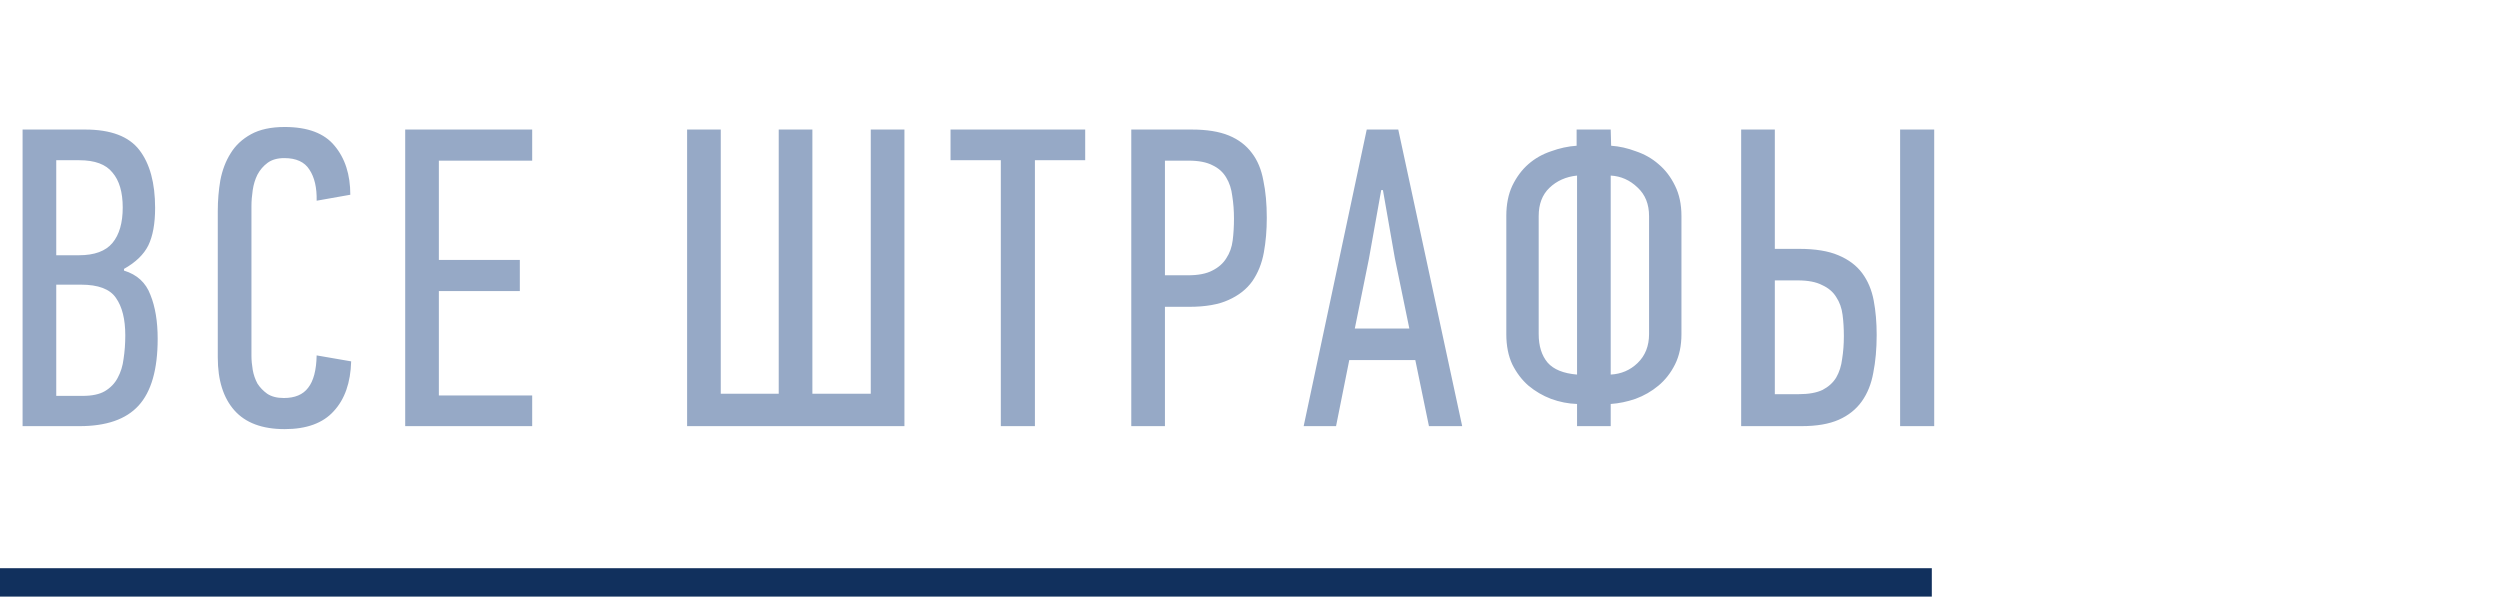 <svg width="88" height="21" viewBox="0 0 88 21" fill="none" xmlns="http://www.w3.org/2000/svg">
<path d="M4.365 9.525C4.825 9.665 5.135 9.95 5.295 10.38C5.465 10.8 5.55 11.315 5.55 11.925C5.55 13.005 5.325 13.79 4.875 14.28C4.435 14.76 3.745 15 2.805 15H0.795V4.56H3C3.9 4.56 4.535 4.8 4.905 5.28C5.275 5.76 5.46 6.44 5.46 7.32C5.46 7.87 5.38 8.31 5.22 8.64C5.06 8.96 4.775 9.235 4.365 9.465V9.525ZM4.41 11.805C4.41 11.235 4.3 10.795 4.08 10.485C3.87 10.175 3.46 10.02 2.85 10.02H1.98V13.935H2.91C3.24 13.935 3.5 13.88 3.69 13.77C3.89 13.65 4.04 13.495 4.14 13.305C4.25 13.105 4.32 12.88 4.35 12.63C4.39 12.37 4.41 12.095 4.41 11.805ZM4.32 7.305C4.32 6.765 4.2 6.355 3.96 6.075C3.73 5.785 3.34 5.64 2.79 5.64H1.98V8.985H2.775C3.325 8.985 3.72 8.84 3.96 8.55C4.2 8.26 4.32 7.845 4.32 7.305ZM10.021 4.47C10.831 4.47 11.416 4.69 11.776 5.13C12.146 5.57 12.331 6.145 12.331 6.855L11.146 7.065C11.156 6.605 11.071 6.24 10.891 5.97C10.721 5.7 10.426 5.565 10.006 5.565C9.766 5.565 9.571 5.62 9.421 5.73C9.271 5.84 9.151 5.98 9.061 6.15C8.981 6.31 8.926 6.49 8.896 6.69C8.866 6.89 8.851 7.08 8.851 7.26V12.525C8.851 12.675 8.866 12.84 8.896 13.02C8.926 13.19 8.981 13.35 9.061 13.5C9.151 13.64 9.266 13.76 9.406 13.86C9.556 13.96 9.751 14.01 9.991 14.01C10.381 14.01 10.666 13.89 10.846 13.65C11.036 13.41 11.136 13.03 11.146 12.51L12.361 12.72C12.341 13.47 12.136 14.055 11.746 14.475C11.366 14.895 10.791 15.105 10.021 15.105C9.231 15.105 8.641 14.885 8.251 14.445C7.861 14.005 7.666 13.385 7.666 12.585V7.425C7.666 7.055 7.696 6.695 7.756 6.345C7.826 5.985 7.946 5.67 8.116 5.4C8.286 5.12 8.526 4.895 8.836 4.725C9.146 4.555 9.541 4.47 10.021 4.47ZM14.263 15V4.56H18.733V5.655H15.448V9.15H18.298V10.245H15.448V13.92H18.733V15H14.263ZM31.836 4.56V15H24.186V4.56H25.371V13.86H27.411V4.56H28.596V13.86H30.651V4.56H31.836ZM36.429 5.64V15H35.229V5.64H33.459V4.56H38.199V5.64H36.429ZM41.951 4.56C42.481 4.56 42.916 4.63 43.256 4.77C43.596 4.91 43.866 5.115 44.066 5.385C44.266 5.645 44.401 5.97 44.471 6.36C44.551 6.74 44.591 7.175 44.591 7.665C44.591 8.105 44.556 8.515 44.486 8.895C44.416 9.275 44.281 9.61 44.081 9.9C43.881 10.18 43.601 10.4 43.241 10.56C42.891 10.72 42.431 10.8 41.861 10.8H41.006V15H39.821V4.56H41.951ZM41.006 9.69H41.816C42.176 9.69 42.461 9.635 42.671 9.525C42.891 9.415 43.056 9.27 43.166 9.09C43.286 8.91 43.361 8.7 43.391 8.46C43.421 8.22 43.436 7.965 43.436 7.695C43.436 7.415 43.416 7.15 43.376 6.9C43.346 6.65 43.276 6.435 43.166 6.255C43.056 6.065 42.896 5.92 42.686 5.82C42.476 5.71 42.196 5.655 41.846 5.655H41.006V9.69ZM50.299 15L49.819 12.675H47.494L47.029 15H45.889L48.109 4.56H49.219L51.469 15H50.299ZM48.619 6.69L48.184 9.12L47.689 11.565H49.609L49.099 9.09L48.679 6.69H48.619ZM59.187 11.76C59.187 12.17 59.112 12.525 58.962 12.825C58.812 13.125 58.617 13.375 58.377 13.575C58.137 13.775 57.867 13.93 57.567 14.04C57.277 14.14 56.987 14.2 56.697 14.22V15H55.512V14.22C55.202 14.21 54.897 14.15 54.597 14.04C54.307 13.93 54.042 13.775 53.802 13.575C53.572 13.375 53.382 13.125 53.232 12.825C53.092 12.525 53.022 12.17 53.022 11.76V7.605C53.022 7.195 53.092 6.84 53.232 6.54C53.382 6.23 53.572 5.975 53.802 5.775C54.032 5.575 54.297 5.425 54.597 5.325C54.897 5.215 55.197 5.15 55.497 5.13V4.56H56.697L56.712 5.13C57.002 5.15 57.292 5.215 57.582 5.325C57.882 5.425 58.147 5.575 58.377 5.775C58.617 5.975 58.812 6.23 58.962 6.54C59.112 6.84 59.187 7.195 59.187 7.605V11.76ZM58.047 7.605C58.047 7.185 57.912 6.85 57.642 6.6C57.372 6.34 57.057 6.2 56.697 6.18V13.185C57.067 13.165 57.382 13.03 57.642 12.78C57.912 12.52 58.047 12.18 58.047 11.76V7.605ZM55.512 6.18C55.122 6.22 54.797 6.365 54.537 6.615C54.287 6.855 54.162 7.185 54.162 7.605V11.76C54.162 12.18 54.267 12.515 54.477 12.765C54.687 13.005 55.032 13.145 55.512 13.185V6.18ZM61.289 15V4.56H62.474V8.76H63.329C63.899 8.76 64.359 8.835 64.709 8.985C65.069 9.135 65.349 9.345 65.549 9.615C65.749 9.885 65.884 10.205 65.954 10.575C66.024 10.945 66.059 11.35 66.059 11.79C66.059 12.28 66.019 12.725 65.939 13.125C65.869 13.515 65.734 13.85 65.534 14.13C65.334 14.41 65.064 14.625 64.724 14.775C64.384 14.925 63.949 15 63.419 15H61.289ZM62.474 13.875H63.314C63.664 13.875 63.944 13.825 64.154 13.725C64.364 13.615 64.524 13.47 64.634 13.29C64.744 13.1 64.814 12.88 64.844 12.63C64.884 12.38 64.904 12.115 64.904 11.835C64.904 11.565 64.889 11.315 64.859 11.085C64.829 10.845 64.754 10.635 64.634 10.455C64.524 10.275 64.359 10.135 64.139 10.035C63.929 9.925 63.644 9.87 63.284 9.87H62.474V13.875ZM66.884 15V4.56H68.084V15H66.884Z" fill="#96A9C6"/>
<rect y="20" width="68" height="1" fill="#11305D"/>
</svg>
